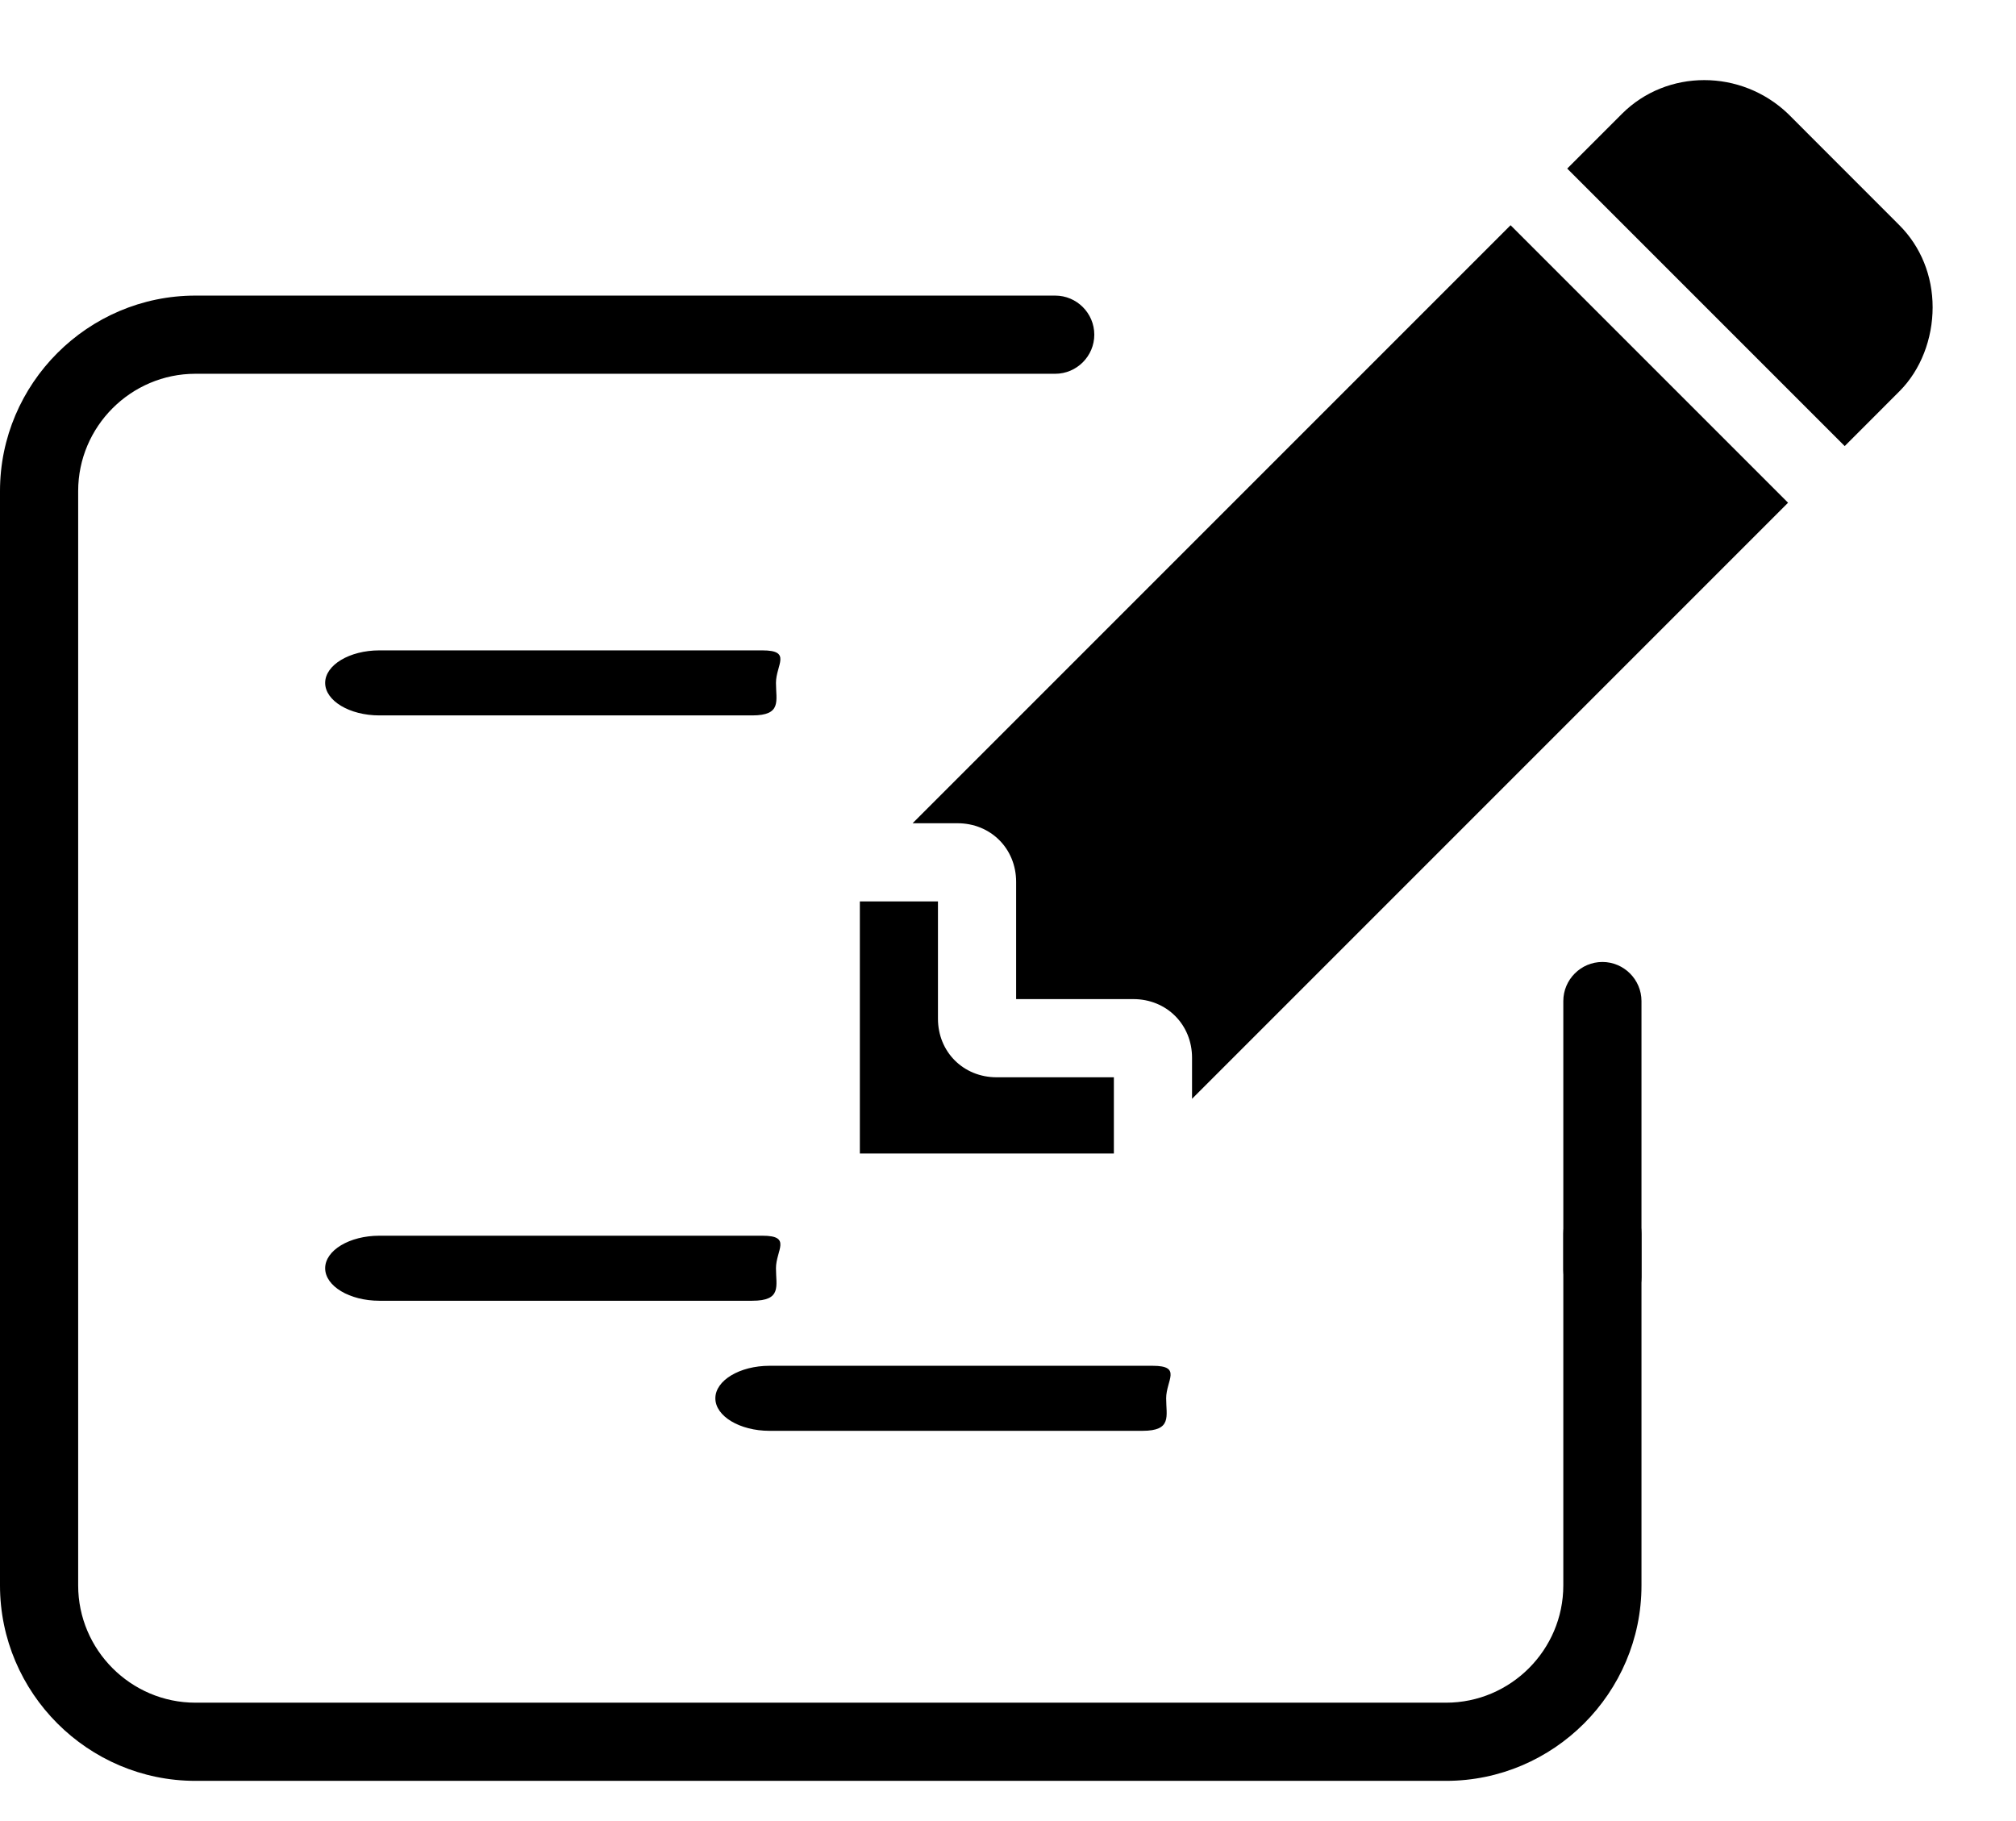 <svg width="31" height="28" viewBox="0 0 31 28" fill="none" xmlns="http://www.w3.org/2000/svg">
<path d="M24.64 18.367C24.309 18.367 24.039 18.638 24.039 18.968V24.377C24.039 25.369 23.228 26.18 22.236 26.18H3.005C2.013 26.18 1.202 25.369 1.202 24.377V7.55C1.202 6.558 2.013 5.747 3.005 5.747H16.226C16.557 5.747 16.827 5.476 16.827 5.146C16.827 4.815 16.557 4.545 16.226 4.545H3.005C1.352 4.545 0 5.897 0 7.55V24.377C0 26.03 1.352 27.382 3.005 27.382H22.236C23.889 27.382 25.241 26.03 25.241 24.377V18.968C25.241 18.638 24.971 18.367 24.64 18.367Z" fill="black"/>
<path d="M24.64 14.791C24.309 14.791 24.039 15.062 24.039 15.392V19.527C24.039 19.858 24.309 19.79 24.64 19.79C24.971 19.79 25.241 19.971 25.241 19.64V15.392C25.241 15.062 24.971 14.791 24.64 14.791Z" fill="black"/>
<path d="M5 19.5C5 19.775 5.375 20 5.833 20H11.567C12.026 20 11.932 19.775 11.932 19.5C11.932 19.225 12.182 19 11.724 19H5.833C5.375 19 5 19.225 5 19.5Z" fill="black"/>
<path d="M5 10.5C5 10.775 5.375 11 5.833 11L11.567 11C12.026 11 11.932 10.775 11.932 10.5C11.932 10.225 12.182 10 11.724 10L5.833 10C5.375 10 5 10.225 5 10.5Z" fill="black"/>
<path d="M11 21.5C11 21.775 11.375 22 11.833 22H17.567C18.026 22 17.932 21.775 17.932 21.5C17.932 21.225 18.182 21 17.724 21H11.833C11.375 21 11 21.225 11 21.5Z" fill="black"/>
<path d="M17.128 17.736H13.222V13.86H14.423V15.663C14.423 16.174 14.814 16.564 15.325 16.564H17.128V17.736ZM18.33 16.895V16.264C18.33 15.753 17.939 15.362 17.428 15.362H15.625V13.559C15.625 13.049 15.235 12.658 14.724 12.658H14.033L23.228 3.463L27.495 7.73L18.33 16.895ZM29.207 6.017L28.366 6.859L24.099 2.592L24.941 1.75C25.632 1.059 26.773 1.059 27.495 1.75L29.207 3.463C29.538 3.794 29.718 4.244 29.718 4.725C29.718 5.206 29.538 5.687 29.207 6.017Z" fill="black"/>
</svg>
